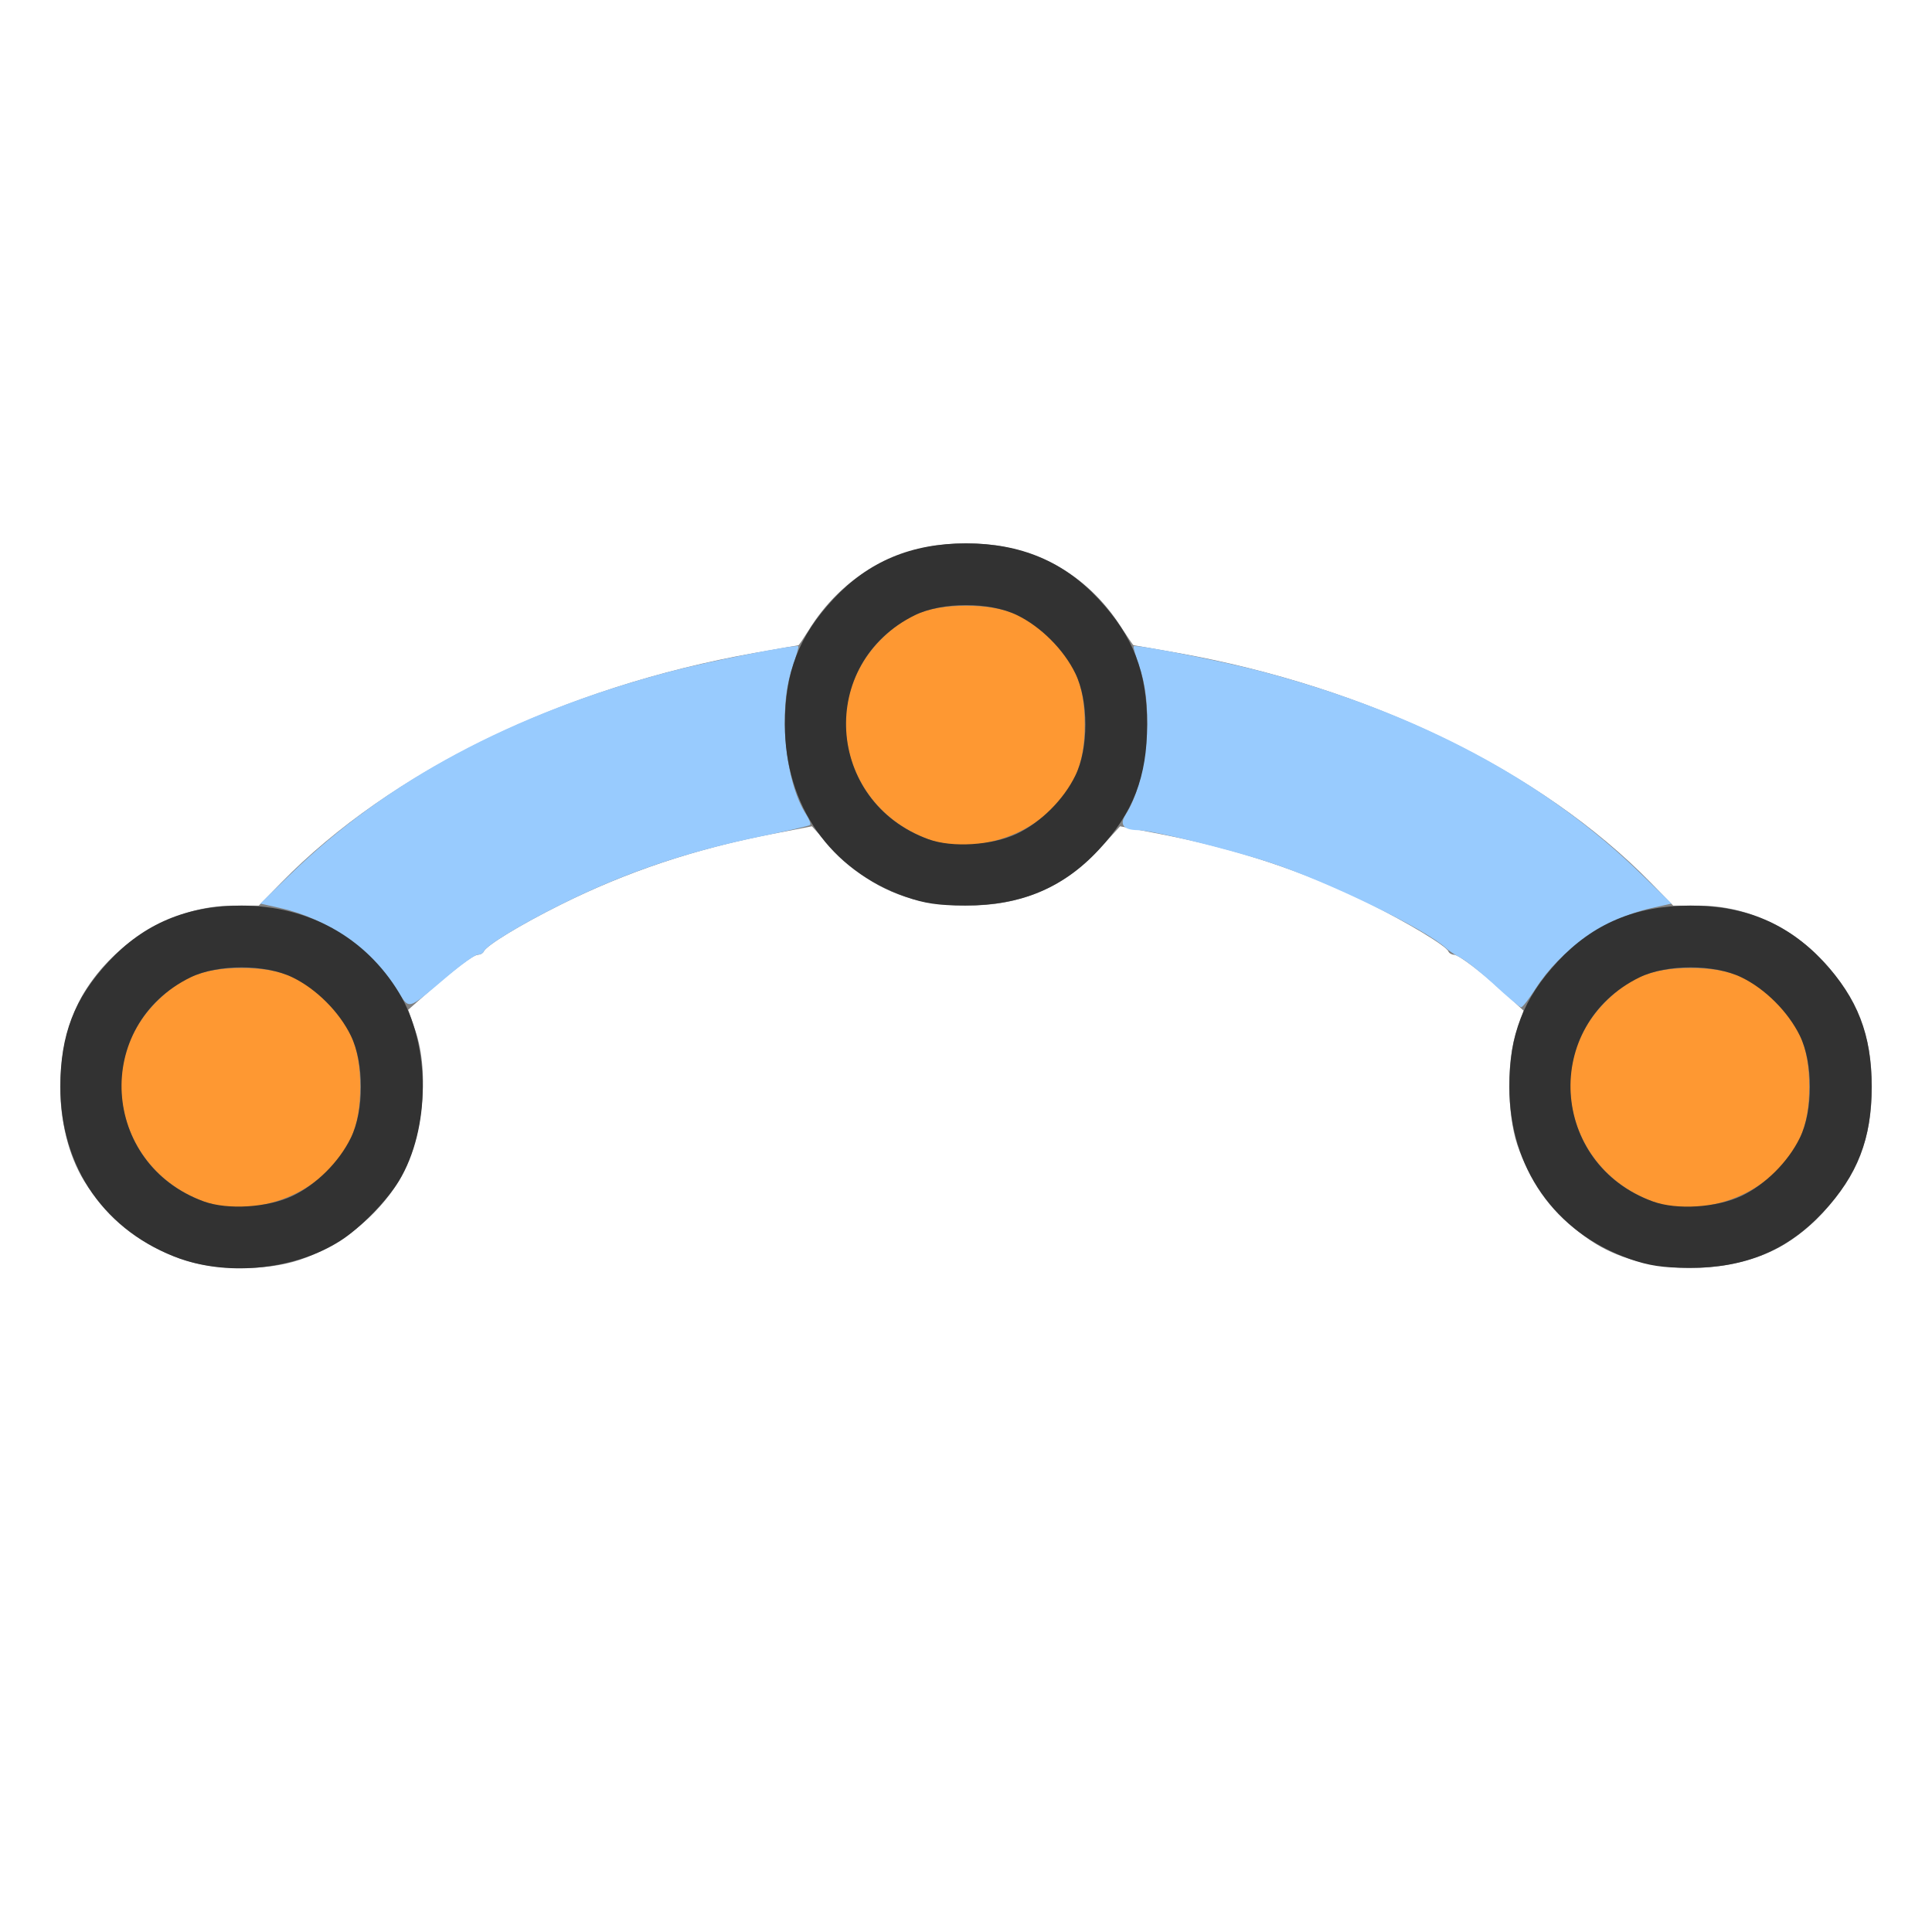 <?xml version="1.0" encoding="UTF-8" standalone="no"?>
<!-- Created with Inkscape (http://www.inkscape.org/) -->

<svg
   xmlns:dc="http://purl.org/dc/elements/1.1/"
   xmlns:cc="http://creativecommons.org/ns#"
   xmlns:rdf="http://www.w3.org/1999/02/22-rdf-syntax-ns#"
   xmlns:svg="http://www.w3.org/2000/svg"
   xmlns="http://www.w3.org/2000/svg"
   xmlns:sodipodi="http://sodipodi.sourceforge.net/DTD/sodipodi-0.dtd"
   xmlns:inkscape="http://www.inkscape.org/namespaces/inkscape"
   version="1.1"
   id="svg2"
   width="16"
   height="16"
   viewBox="0 0 16 16"
   sodipodi:docname="BEND.svg"
   inkscape:version="0.92.4 (5da689c313, 2019-01-14)">
  <rect x="0" y="0" width="16" height="16" fill="#808080" stroke="none"/>
  <defs
     id="defs6" />
  <sodipodi:namedview
     pagecolor="#ffffff"
     bordercolor="#666666"
     borderopacity="1"
     objecttolerance="10"
     gridtolerance="10"
     guidetolerance="10"
     inkscape:pageopacity="0"
     inkscape:pageshadow="2"
     inkscape:window-width="1251"
     inkscape:window-height="791"
     id="namedview4"
     showgrid="false"
     inkscape:zoom="14.75"
     inkscape:cx="8"
     inkscape:cy="8"
     inkscape:window-x="0"
     inkscape:window-y="0"
     inkscape:window-maximized="0"
     inkscape:current-layer="svg2" />
  <g
     id="BEND">
    <path
       style="fill:#ffffff;stroke-width:0.031"
       d="M 0,8 V 0 h 8 8 v 8 8 H 8 0 Z m 2.478,2.435 C 2.813,10.323 3.122,10.078 3.303,9.781 3.501,9.456 3.563,8.891 3.439,8.533 L 3.38,8.363 3.524,8.236 C 3.76,8.028 3.92,7.907 3.958,7.907 3.978,7.906 3.999,7.895 4.005,7.881 4.026,7.831 4.304,7.661 4.641,7.493 5.186,7.221 5.755,7.03 6.392,6.907 l 0.332,-0.064 0.154,0.169 C 7.185,7.348 7.534,7.5 8,7.5 8.466,7.5 8.815,7.348 9.122,7.012 l 0.154,-0.169 0.332,0.064 c 0.624,0.12 1.207,0.314 1.72,0.57 0.333,0.166 0.65,0.357 0.667,0.402 0.006,0.015 0.027,0.027 0.047,0.028 0.041,3.375e-4 0.241,0.154 0.443,0.34 l 0.133,0.123 -0.058,0.167 c -0.083,0.24 -0.08,0.685 0.005,0.941 0.112,0.336 0.357,0.644 0.654,0.825 0.434,0.264 1.129,0.264 1.562,0 0.297,-0.181 0.542,-0.49 0.654,-0.825 0.089,-0.267 0.089,-0.688 0,-0.955 C 15.233,7.918 14.675,7.5 14.07,7.5 H 13.857 L 13.671,7.31 C 12.763,6.383 11.333,5.689 9.752,5.407 9.556,5.372 9.392,5.344 9.388,5.344 c -0.004,0 -0.051,-0.069 -0.105,-0.153 C 8.995,4.742 8.546,4.5 8,4.5 7.444,4.5 6.979,4.759 6.692,5.227 6.652,5.291 6.616,5.344 6.612,5.344 c -0.004,0 -0.168,0.029 -0.365,0.064 C 4.667,5.689 3.237,6.383 2.329,7.31 L 2.143,7.5 H 1.93 c -0.477,0 -0.97,0.287 -1.233,0.719 -0.264,0.434 -0.264,1.13 2.0937e-4,1.562 0.179,0.293 0.471,0.529 0.799,0.645 0.279,0.098 0.702,0.102 0.981,0.009 z"
       id="path825"
       inkscape:connector-curvature="0" />
    <path
       style="fill:#98cbfe;stroke-width:0.031"
       d="M 3.282,8.189 C 3.072,7.861 2.712,7.609 2.329,7.522 L 2.156,7.483 2.398,7.247 C 3.199,6.466 4.245,5.906 5.547,5.562 c 0.321,-0.085 1.047,-0.228 1.065,-0.21 0.004,0.004 -0.019,0.085 -0.051,0.18 -0.118,0.342 -0.061,0.939 0.115,1.213 0.026,0.04 0.041,0.08 0.033,0.087 -0.008,0.008 -0.182,0.048 -0.386,0.09 C 5.695,7.05 5.175,7.226 4.641,7.493 4.304,7.661 4.026,7.831 4.005,7.881 c -0.006,0.014 -0.028,0.025 -0.049,0.025 -0.021,0 -0.134,0.081 -0.251,0.18 C 3.359,8.377 3.397,8.368 3.282,8.189 Z m 9.097,-0.031 C 12.27,8.058 12.144,7.957 12.098,7.933 12.053,7.91 11.998,7.874 11.977,7.854 11.808,7.695 10.997,7.301 10.516,7.143 10.174,7.031 9.541,6.876 9.422,6.875 9.303,6.873 9.269,6.829 9.322,6.746 9.5,6.471 9.557,5.874 9.439,5.532 9.406,5.437 9.383,5.356 9.388,5.352 c 0.018,-0.018 0.745,0.125 1.065,0.21 1.302,0.345 2.348,0.904 3.148,1.685 l 0.242,0.236 -0.173,0.039 c -0.382,0.087 -0.743,0.339 -0.953,0.666 -0.055,0.086 -0.109,0.155 -0.12,0.154 -0.011,-8.094e-4 -0.11,-0.084 -0.219,-0.184 z"
       id="path823"
       inkscape:connector-curvature="0" />
    <path
       style="fill:#fe9832;stroke-width:0.031"
       d="M 1.688,9.95 C 0.98,9.692 0.773,8.819 1.296,8.296 1.501,8.091 1.687,8.017 2,8.017 c 0.313,0 0.499,0.074 0.704,0.279 C 2.909,8.501 2.983,8.687 2.983,9 c 0,0.313 -0.074,0.499 -0.279,0.704 C 2.447,9.961 2.009,10.067 1.688,9.95 Z m 12,0 C 12.98,9.692 12.773,8.819 13.296,8.296 13.501,8.091 13.687,8.017 14,8.017 c 0.313,0 0.499,0.074 0.704,0.279 C 14.909,8.501 14.983,8.687 14.983,9 c 0,0.313 -0.074,0.499 -0.279,0.704 -0.257,0.257 -0.695,0.363 -1.016,0.246 z m -6,-3 C 6.98,6.692 6.773,5.819 7.296,5.296 7.501,5.091 7.687,5.017 8,5.017 c 0.313,0 0.499,0.074 0.704,0.279 C 8.909,5.501 8.983,5.687 8.983,6 c 0,0.313 -0.074,0.499 -0.279,0.704 C 8.447,6.961 8.009,7.067 7.688,6.95 Z"
       id="path821"
       inkscape:connector-curvature="0" />
    <path
       style="fill:#323232;stroke-width:0.031"
       d="M 1.497,10.426 C 0.874,10.206 0.5,9.671 0.5,9 0.5,8.567 0.615,8.269 0.901,7.962 1.192,7.649 1.546,7.5 2,7.5 c 0.552,0 1.024,0.26 1.303,0.719 0.264,0.434 0.264,1.129 0,1.562 -0.101,0.166 -0.323,0.393 -0.486,0.496 -0.366,0.233 -0.908,0.294 -1.321,0.148 z M 2.422,9.904 C 2.62,9.81 2.808,9.623 2.906,9.422 c 0.11,-0.224 0.11,-0.619 0,-0.844 C 2.809,8.379 2.621,8.191 2.422,8.094 c -0.224,-0.11 -0.619,-0.11 -0.844,0 C 0.766,8.492 0.834,9.639 1.688,9.95 1.885,10.021 2.218,10.001 2.422,9.904 Z M 13.497,10.426 C 12.874,10.206 12.5,9.671 12.5,9 12.5,8.567 12.615,8.269 12.901,7.962 13.192,7.649 13.546,7.5 14,7.5 c 0.454,0 0.808,0.149 1.099,0.462 C 15.385,8.269 15.5,8.567 15.5,9 c 0,0.433 -0.115,0.731 -0.401,1.038 -0.294,0.316 -0.645,0.463 -1.106,0.462 -0.223,-5.06e-4 -0.338,-0.018 -0.497,-0.074 z m 0.925,-0.522 c 0.198,-0.094 0.386,-0.281 0.484,-0.482 0.11,-0.224 0.11,-0.619 0,-0.844 -0.098,-0.199 -0.285,-0.387 -0.484,-0.484 -0.224,-0.11 -0.619,-0.11 -0.844,0 -0.812,0.398 -0.745,1.546 0.11,1.856 0.197,0.072 0.53,0.051 0.734,-0.046 z M 7.497,7.426 C 6.874,7.206 6.5,6.671 6.5,6 6.5,5.567 6.615,5.269 6.901,4.962 7.192,4.649 7.546,4.5 8,4.5 8.454,4.5 8.808,4.649 9.099,4.962 9.385,5.269 9.5,5.567 9.5,6 9.5,6.433 9.385,6.731 9.099,7.038 8.806,7.354 8.454,7.5 7.993,7.499 7.77,7.499 7.655,7.482 7.497,7.426 Z M 8.422,6.904 C 8.62,6.81 8.808,6.623 8.906,6.422 c 0.11,-0.224 0.11,-0.619 0,-0.844 C 8.809,5.379 8.621,5.191 8.422,5.094 c -0.224,-0.11 -0.619,-0.11 -0.844,0 C 6.766,5.492 6.834,6.639 7.688,6.95 c 0.197,0.072 0.53,0.051 0.734,-0.046 z"
       id="path819"
       inkscape:connector-curvature="0" />
  </g>
</svg>
